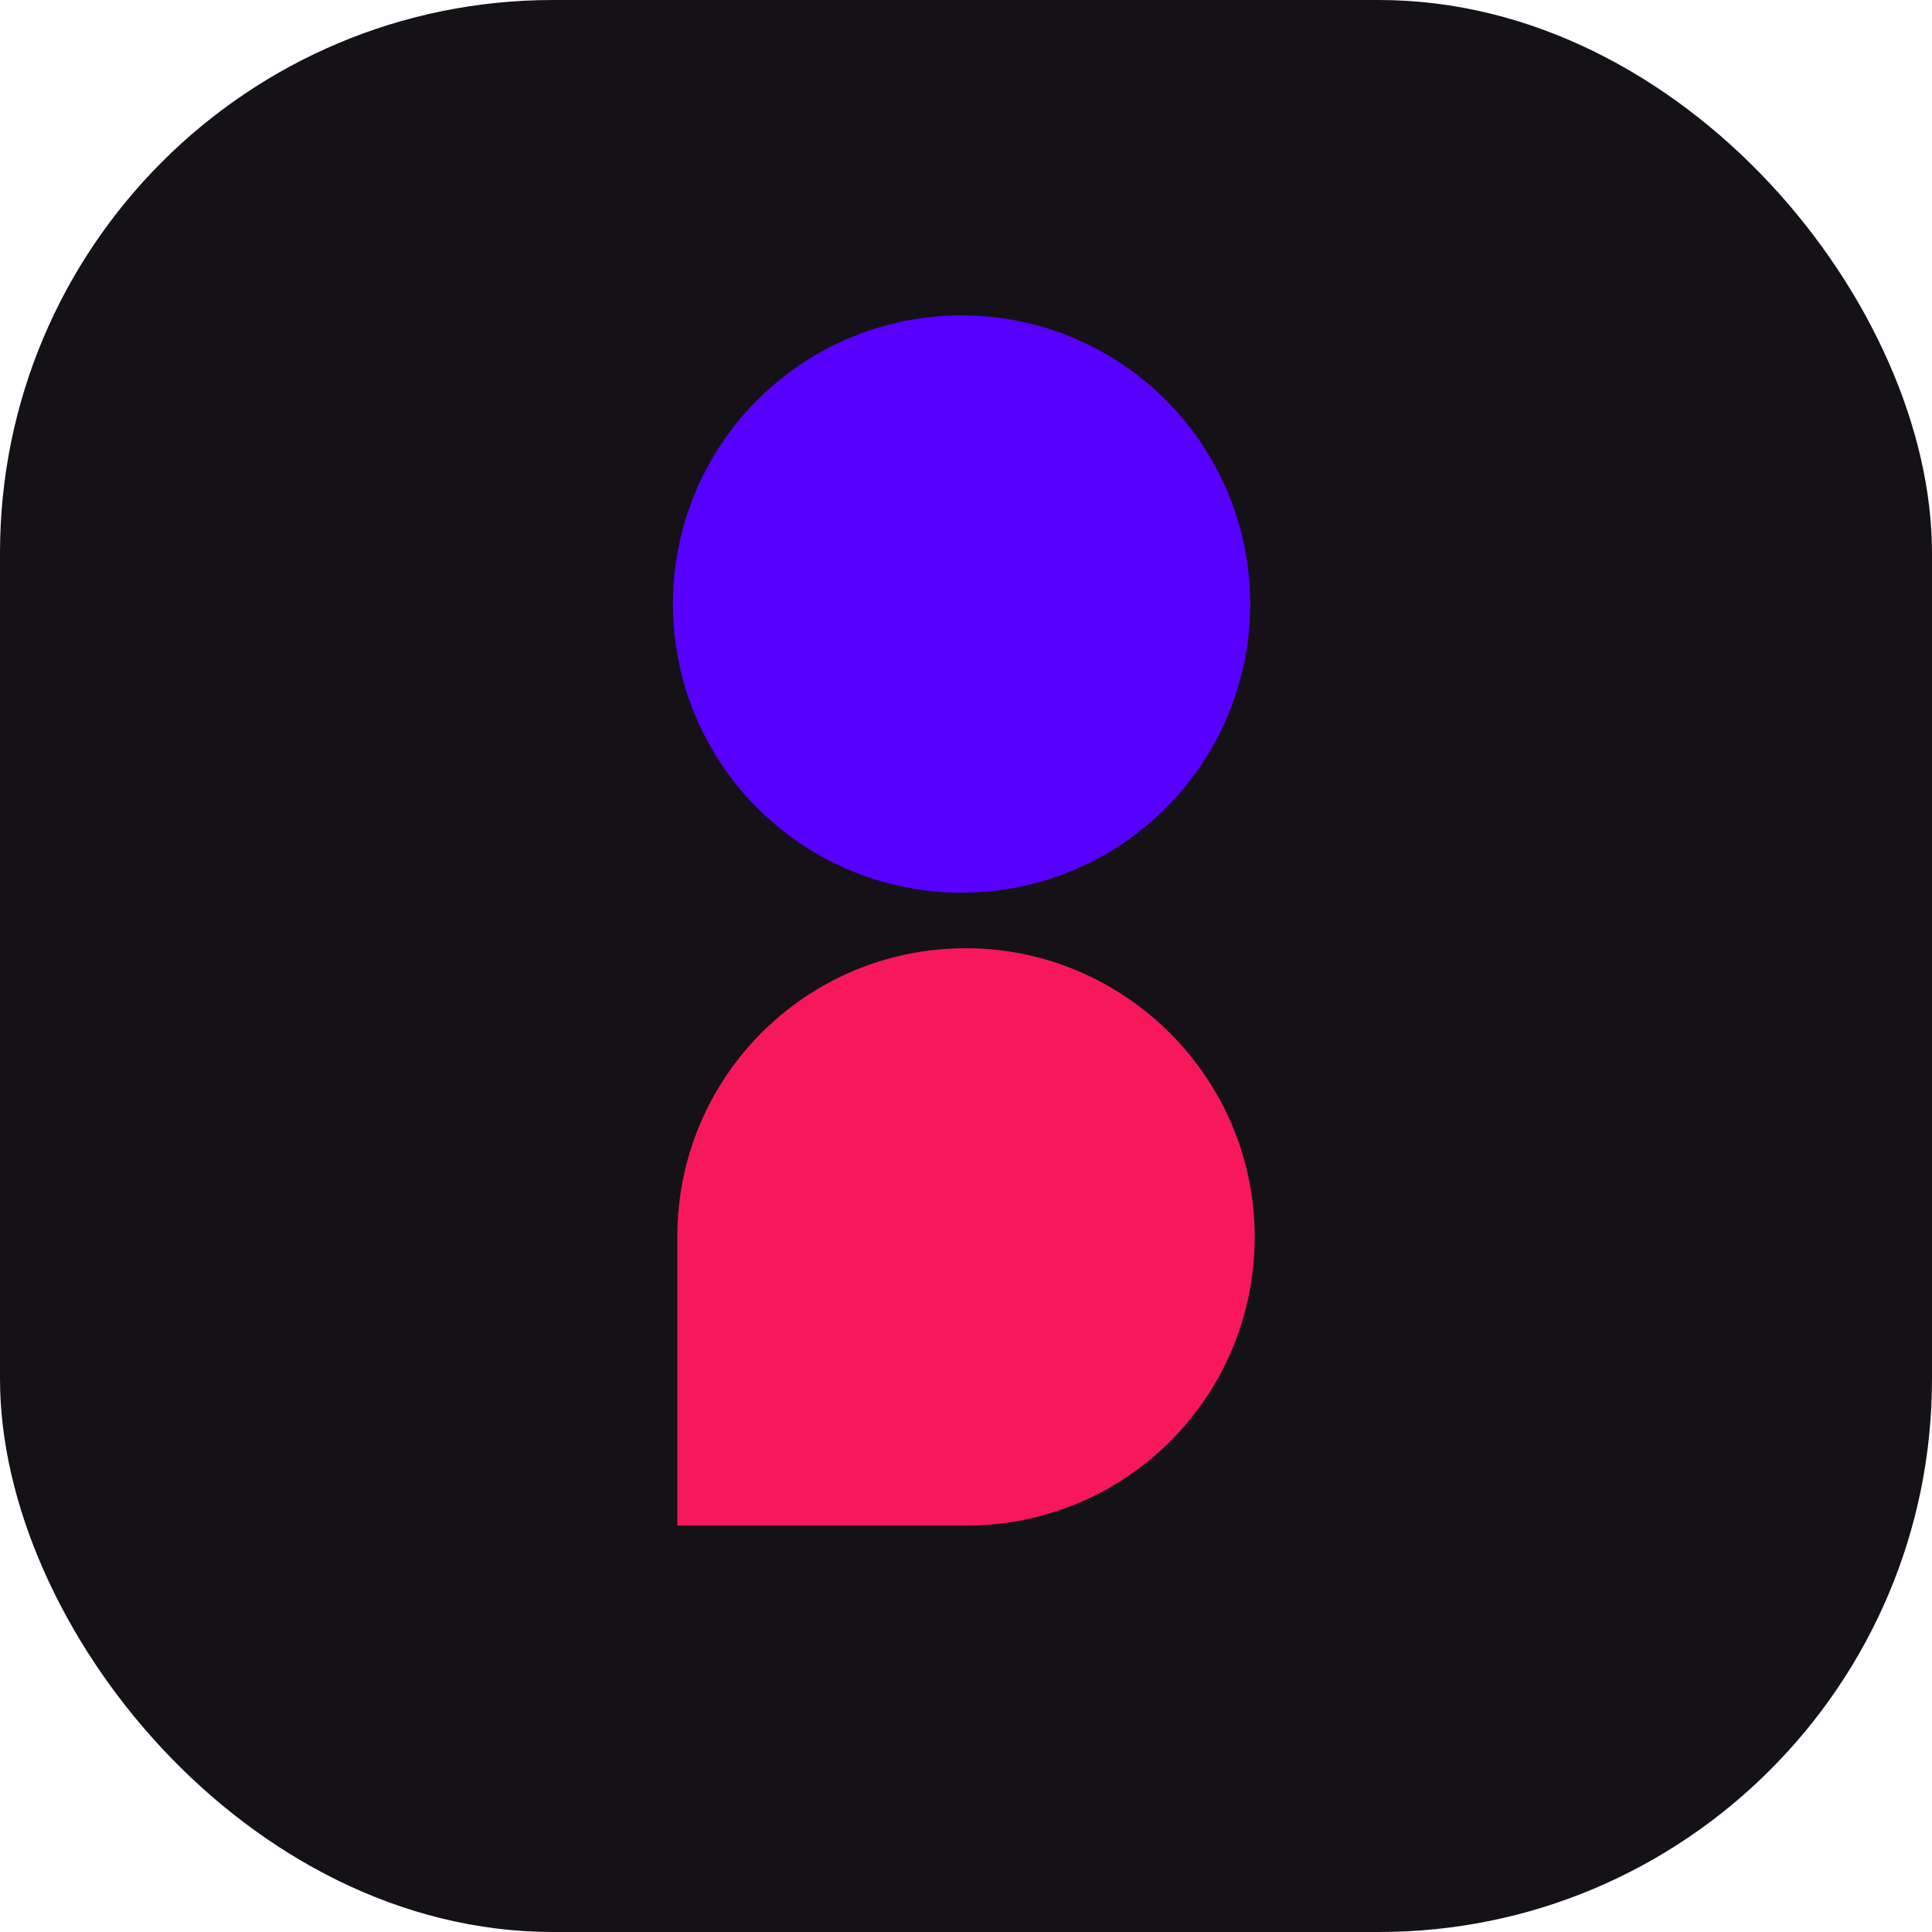 <?xml version="1.0" encoding="UTF-8"?><svg id="Layer_2" xmlns="http://www.w3.org/2000/svg" viewBox="0 0 87 87"><defs><style>.cls-1{fill:#141216;}.cls-2{fill:#5700ff;}.cls-3{fill:#f7185b;}</style></defs><g id="Layer_1-2"><rect class="cls-1" width="87" height="87" rx="24.9" ry="24.9"/><circle class="cls-2" cx="43.3" cy="27.2" r="13"/><path class="cls-3" d="M43.5,42.7h0c7.1,0,13,5.8,13,13h0c0,7.2-5.8,13-13,13h-13v-13c0-7.2,5.8-13,13-13Z"/></g></svg>